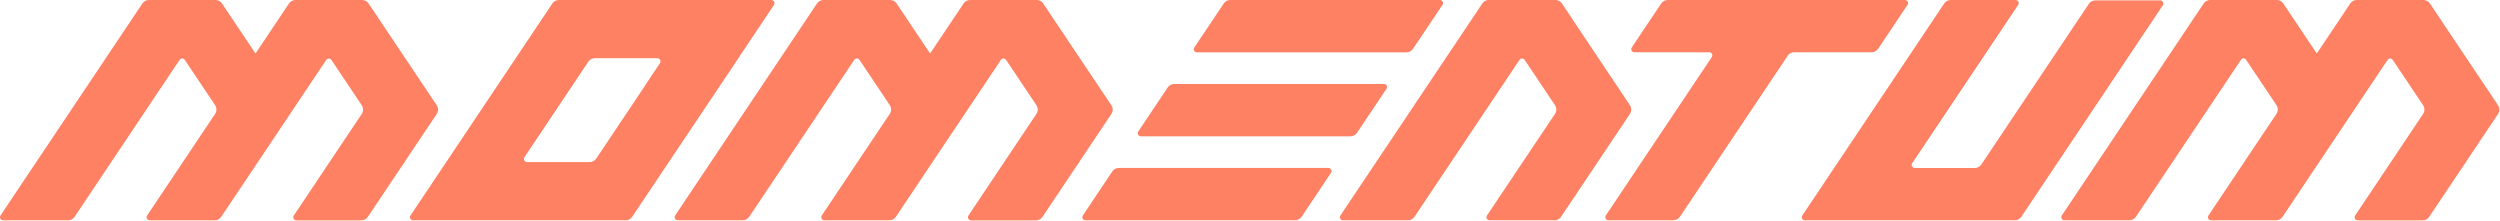 <svg width="622" height="55" viewBox="0 0 622 55" fill="none" xmlns="http://www.w3.org/2000/svg">
<path d="M390.896 4.274L388.606 0.861C388.25 0.328 387.643 0.001 386.998 0.001H370.411C369.766 0.001 369.167 0.319 368.803 0.861L333.489 53.622C333.152 54.127 333.517 54.809 334.125 54.809H350.3C350.945 54.809 351.553 54.482 351.917 53.949L378.05 14.904C378.358 14.446 379.031 14.446 379.34 14.904L386.885 26.18C387.325 26.835 387.325 27.676 386.885 28.331L369.962 53.612C369.616 54.127 369.99 54.809 370.598 54.809H386.792C387.428 54.809 388.017 54.491 388.372 53.968L405.519 28.349C405.959 27.685 405.959 26.825 405.519 26.171L390.878 4.283L390.896 4.274Z" fill="#FE8163"/>
<path d="M474.596 1.198C474.941 0.683 474.577 0.001 473.96 0.001H414.944C414.289 0.001 413.672 0.328 413.308 0.87L405.987 11.809C405.641 12.324 406.015 13.006 406.632 13.006H425.257C425.874 13.006 426.239 13.689 425.893 14.203L399.536 53.594C399.19 54.108 399.564 54.8 400.181 54.8H416.328C416.992 54.8 417.599 54.472 417.973 53.921L444.798 13.838C445.144 13.315 445.733 13.006 446.35 13.006H465.676C466.312 13.006 466.91 12.688 467.265 12.155L474.605 1.188L474.596 1.198Z" fill="#FE8163"/>
<path d="M351.552 12.165L358.901 1.188C359.238 0.683 358.873 0.001 358.265 0.001H306.084C305.439 0.001 304.831 0.319 304.476 0.861L297.136 11.819C296.79 12.333 297.164 13.016 297.772 13.016H349.953C350.589 13.016 351.187 12.698 351.543 12.165H351.552Z" fill="#FE8163"/>
<path d="M323.821 53.958L331.151 43C331.497 42.486 331.123 41.784 330.506 41.784H278.353C277.708 41.784 277.11 42.102 276.754 42.635L269.415 53.602C269.069 54.117 269.443 54.799 270.05 54.799H322.232C322.867 54.799 323.466 54.481 323.821 53.949V53.958Z" fill="#FE8163"/>
<path d="M337.622 33.052L344.952 22.094C345.298 21.58 344.924 20.898 344.307 20.898H292.136C291.49 20.898 290.892 21.215 290.537 21.748L283.206 32.706C282.861 33.221 283.235 33.912 283.852 33.912H336.014C336.659 33.912 337.258 33.594 337.622 33.052Z" fill="#FE8163"/>
<path d="M529.601 0.104H521.308C520.663 0.104 520.065 0.421 519.709 0.954L492.96 40.925C492.595 41.467 491.987 41.794 491.333 41.794H476.392C475.784 41.794 475.42 41.121 475.756 40.616L502.122 1.216C502.478 0.693 502.104 0.001 501.487 0.001H485.33C484.685 0.001 484.077 0.319 483.722 0.861L448.417 53.612C448.071 54.127 448.445 54.809 449.063 54.809H501.29C501.936 54.809 502.534 54.491 502.899 53.949L538.119 1.31C538.465 0.795 538.091 0.104 537.474 0.104H529.601Z" fill="#FE8163"/>
<path d="M174.72 0.001H139.042C138.397 0.001 137.789 0.319 137.434 0.861L102.129 53.612C101.783 54.127 102.157 54.809 102.774 54.809H155.675C156.32 54.809 156.919 54.491 157.274 53.958L184.08 13.941V13.904L192.569 1.216C192.906 0.693 192.532 0.001 191.915 0.001H174.72ZM160.434 21.384L148.335 39.466C147.971 40.008 147.363 40.326 146.718 40.326H131.141C130.515 40.326 130.131 39.625 130.487 39.102L146.381 15.344C146.746 14.801 147.354 14.483 147.999 14.483H163.547C164.174 14.483 164.557 15.185 164.202 15.708L160.406 21.384H160.434Z" fill="#FE8163"/>
<path d="M100.745 40.176L108.664 28.349C109.104 27.694 109.104 26.853 108.664 26.198L91.695 0.86C91.339 0.318 90.731 0 90.096 0H73.509C72.864 0 72.266 0.318 71.91 0.851L63.664 13.174C63.617 13.239 63.514 13.239 63.477 13.174L55.221 0.851C54.866 0.318 54.267 0 53.622 0H37.026C36.391 0 35.792 0.318 35.437 0.851L0.132 53.602C-0.214 54.117 0.16 54.808 0.777 54.808H16.953C17.588 54.808 18.187 54.49 18.551 53.958L44.693 14.885C44.992 14.436 45.666 14.436 45.965 14.885L53.51 26.151C53.959 26.815 53.959 27.685 53.51 28.349L36.606 53.612C36.26 54.126 36.634 54.818 37.251 54.818H53.426C54.071 54.818 54.669 54.5 55.025 53.967L81.167 14.913C81.475 14.455 82.148 14.455 82.457 14.913L89.993 26.17C90.442 26.834 90.442 27.703 89.993 28.367L73.098 53.621C72.752 54.135 73.126 54.836 73.743 54.836H89.899C90.545 54.836 91.152 54.519 91.508 53.976L100.053 41.214L100.764 40.213L100.745 40.176Z" fill="#FE8163"/>
<path d="M268.593 40.177L276.512 28.349C276.951 27.695 276.951 26.853 276.512 26.199L259.542 0.861C259.178 0.319 258.579 0.001 257.934 0.001H241.348C240.702 0.001 240.104 0.319 239.749 0.852L231.502 13.175C231.456 13.24 231.353 13.24 231.315 13.175L223.069 0.852C222.713 0.319 222.106 0.001 221.47 0.001H204.874C204.229 0.001 203.631 0.319 203.275 0.852L167.98 53.594C167.634 54.108 168.008 54.8 168.625 54.8H184.8C185.436 54.8 186.034 54.482 186.399 53.949L212.55 14.876C212.849 14.427 213.523 14.427 213.822 14.876L221.367 26.143C221.816 26.806 221.816 27.676 221.367 28.34L204.463 53.603C204.117 54.117 204.491 54.809 205.108 54.809H221.283C221.928 54.809 222.526 54.491 222.882 53.958L249.024 14.904C249.332 14.446 250.005 14.446 250.314 14.904L257.85 26.161C258.299 26.825 258.299 27.695 257.85 28.359L240.955 53.612C240.609 54.127 240.983 54.828 241.6 54.828H257.756C258.402 54.828 259.009 54.51 259.365 53.968L267.91 41.205L268.621 40.205L268.593 40.177Z" fill="#FE8163"/>
<path d="M613.599 40.177L621.518 28.349C621.958 27.695 621.958 26.853 621.518 26.199L604.549 0.852C604.193 0.319 603.586 0.001 602.94 0.001H586.354C585.709 0.001 585.11 0.319 584.755 0.852L576.509 13.175C576.462 13.24 576.359 13.24 576.322 13.175L568.075 0.852C567.72 0.319 567.121 0.001 566.476 0.001H549.88C549.235 0.001 548.637 0.319 548.282 0.852L512.986 53.594C512.64 54.108 513.014 54.8 513.631 54.8H529.807C530.442 54.8 531.041 54.482 531.405 53.949L557.557 14.876C557.856 14.427 558.529 14.427 558.828 14.876L566.373 26.143C566.822 26.806 566.822 27.676 566.373 28.34L549.469 53.603C549.123 54.117 549.497 54.809 550.114 54.809H566.289C566.934 54.809 567.533 54.491 567.888 53.958L594.03 14.904C594.339 14.446 595.012 14.446 595.32 14.904L602.856 26.161C603.305 26.825 603.305 27.695 602.856 28.359L585.961 53.612C585.615 54.127 585.989 54.828 586.606 54.828H602.763C603.408 54.828 604.016 54.51 604.371 53.968L612.917 41.205L613.627 40.205L613.599 40.177Z" fill="#FE8163"/>
</svg>

